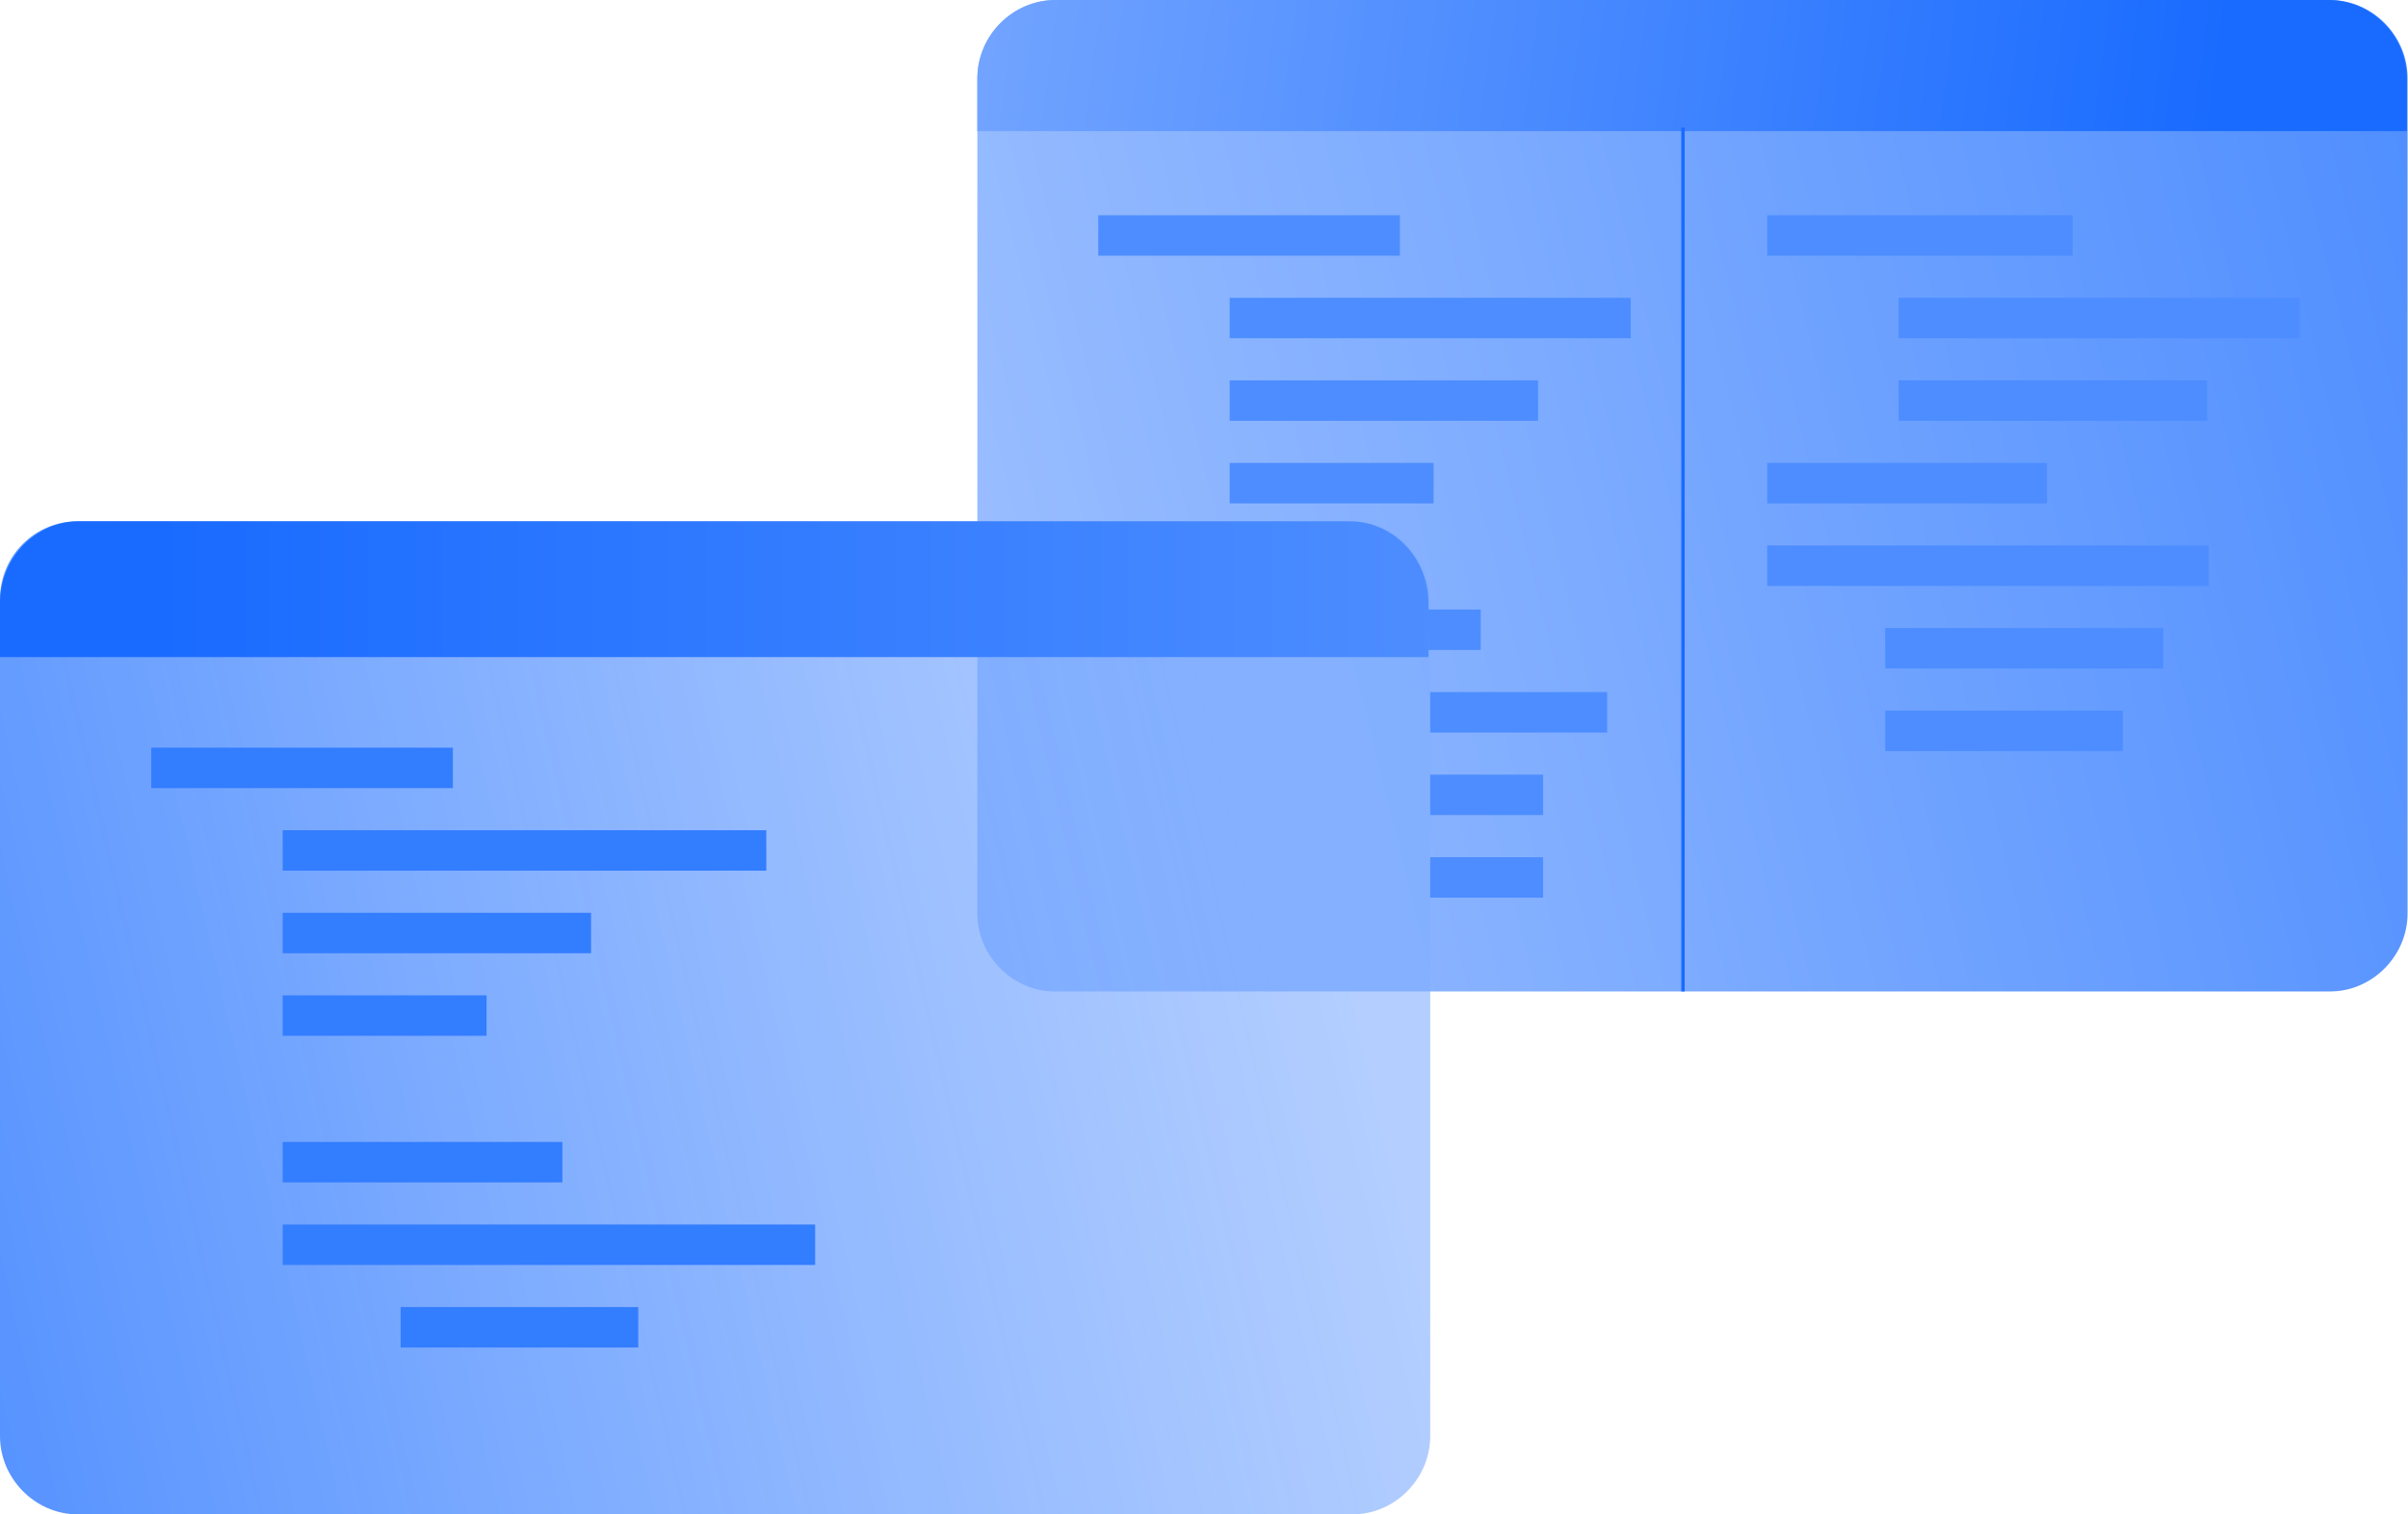 <svg width="159" height="100" viewBox="0 0 159 100" fill="none" xmlns="http://www.w3.org/2000/svg">
<path d="M69.645 0H153.86C156.638 0 158.971 2.35 158.971 5.148V60.325C158.971 63.123 156.638 65.473 153.86 65.473H69.645C66.867 65.473 64.534 63.123 64.534 60.325V5.148C64.534 2.35 66.867 0 69.645 0Z" fill="url(#paint0_linear)"/>
<path d="M64.534 8.66V5.218C64.534 2.332 66.869 0 69.76 0H153.703C156.594 0 158.929 2.332 158.929 5.218V8.66H64.534Z" fill="url(#paint1_linear)"/>
<g filter="url(#filter0_b)">
<path d="M5.111 34.423H89.326C92.104 34.423 94.437 36.777 94.437 39.579V94.844C94.437 97.646 92.104 100 89.326 100H5.111C2.333 100 0 97.646 0 94.844V39.579C0 36.665 2.333 34.423 5.111 34.423Z" fill="url(#paint2_linear)"/>
</g>
<path d="M0 43.394V39.828C0 36.838 2.333 34.423 5.222 34.423H89.104C91.993 34.423 94.326 36.838 94.326 39.828V43.394H0Z" fill="url(#paint3_linear)"/>
<path d="M9.986 49.374H29.903V52.044H9.986V49.374Z" fill="#337DFF"/>
<path d="M18.665 54.826H50.598V57.496H18.665V54.826Z" fill="#337DFF"/>
<path d="M18.665 60.278H39.026V62.949H18.665V60.278Z" fill="#337DFF"/>
<path d="M18.665 65.73H32.128V68.4H18.665V65.73Z" fill="#337DFF"/>
<path d="M18.665 80.862H53.825V83.533H18.665V80.862Z" fill="#337DFF"/>
<path d="M26.453 86.314H42.142V88.985H26.453V86.314Z" fill="#337DFF"/>
<path d="M18.665 75.41H37.135V78.081H18.665V75.41Z" fill="#337DFF"/>
<path d="M72.517 14.214H92.434V16.884H72.517V14.214Z" fill="#4D8DFF"/>
<path d="M81.196 19.666H107.677V22.336H81.196V19.666Z" fill="#4D8DFF"/>
<path d="M81.196 25.118H101.558V27.788H81.196V25.118Z" fill="#4D8DFF"/>
<path d="M116.69 14.214H136.857V16.884H116.69V14.214Z" fill="#4D8DFF"/>
<path d="M125.369 19.666H151.85V22.336H125.369V19.666Z" fill="#4D8DFF"/>
<path d="M125.369 25.118H145.73V27.788H125.369V25.118Z" fill="#4D8DFF"/>
<path d="M81.196 30.57H94.659V33.241H81.196V30.57Z" fill="#4D8DFF"/>
<path d="M94.437 45.702V48.373H106.12V45.702H94.437Z" fill="#4D8DFF"/>
<path d="M94.437 51.154V53.825H101.892V51.154H94.437Z" fill="#4D8DFF"/>
<path d="M94.437 56.606V59.277H101.892V56.606H94.437Z" fill="#4D8DFF"/>
<path d="M116.69 36.023H145.841V38.693H116.69V36.023Z" fill="#4D8DFF"/>
<path d="M124.478 41.474H142.837V44.145H124.478V41.474Z" fill="#4D8DFF"/>
<path d="M124.478 46.926H140.167V49.597H124.478V46.926Z" fill="#4D8DFF"/>
<path d="M94.103 40.251C94.214 40.807 94.325 41.363 94.325 42.031V42.921H97.775V40.251H94.103Z" fill="#4D8DFF"/>
<path d="M116.69 30.57H135.16V33.241H116.69V30.57Z" fill="#4D8DFF"/>
<path d="M111.24 8.428H111.015V65.473H111.24V8.428Z" fill="#196BFF"/>
<defs>
<filter id="filter0_b" x="-4" y="30.423" width="102.437" height="73.577" filterUnits="userSpaceOnUse" color-interpolation-filters="sRGB">
<feFlood flood-opacity="0" result="BackgroundImageFix"/>
<feGaussianBlur in="BackgroundImage" stdDeviation="2"/>
<feComposite in2="SourceAlpha" operator="in" result="effect1_backgroundBlur"/>
<feBlend mode="normal" in="SourceGraphic" in2="effect1_backgroundBlur" result="shape"/>
</filter>
<linearGradient id="paint0_linear" x1="164.97" y1="13.99" x2="64.893" y2="38.827" gradientUnits="userSpaceOnUse">
<stop stop-color="#4D8DFF"/>
<stop offset="1" stop-color="#99BDFF"/>
</linearGradient>
<linearGradient id="paint1_linear" x1="146.699" y1="4.441" x2="52.753" y2="-7.806" gradientUnits="userSpaceOnUse">
<stop stop-color="#196BFF"/>
<stop offset="1" stop-color="#80ADFF"/>
</linearGradient>
<linearGradient id="paint2_linear" x1="-14.999" y1="69.173" x2="85.084" y2="46.028" gradientUnits="userSpaceOnUse">
<stop stop-color="#4D8DFF"/>
<stop offset="1" stop-color="#80ADFF" stop-opacity="0.6"/>
</linearGradient>
<linearGradient id="paint3_linear" x1="10.555" y1="38.448" x2="134.989" y2="38.448" gradientUnits="userSpaceOnUse">
<stop stop-color="#196BFF"/>
<stop offset="1" stop-color="#669DFF"/>
</linearGradient>
</defs>
</svg>
